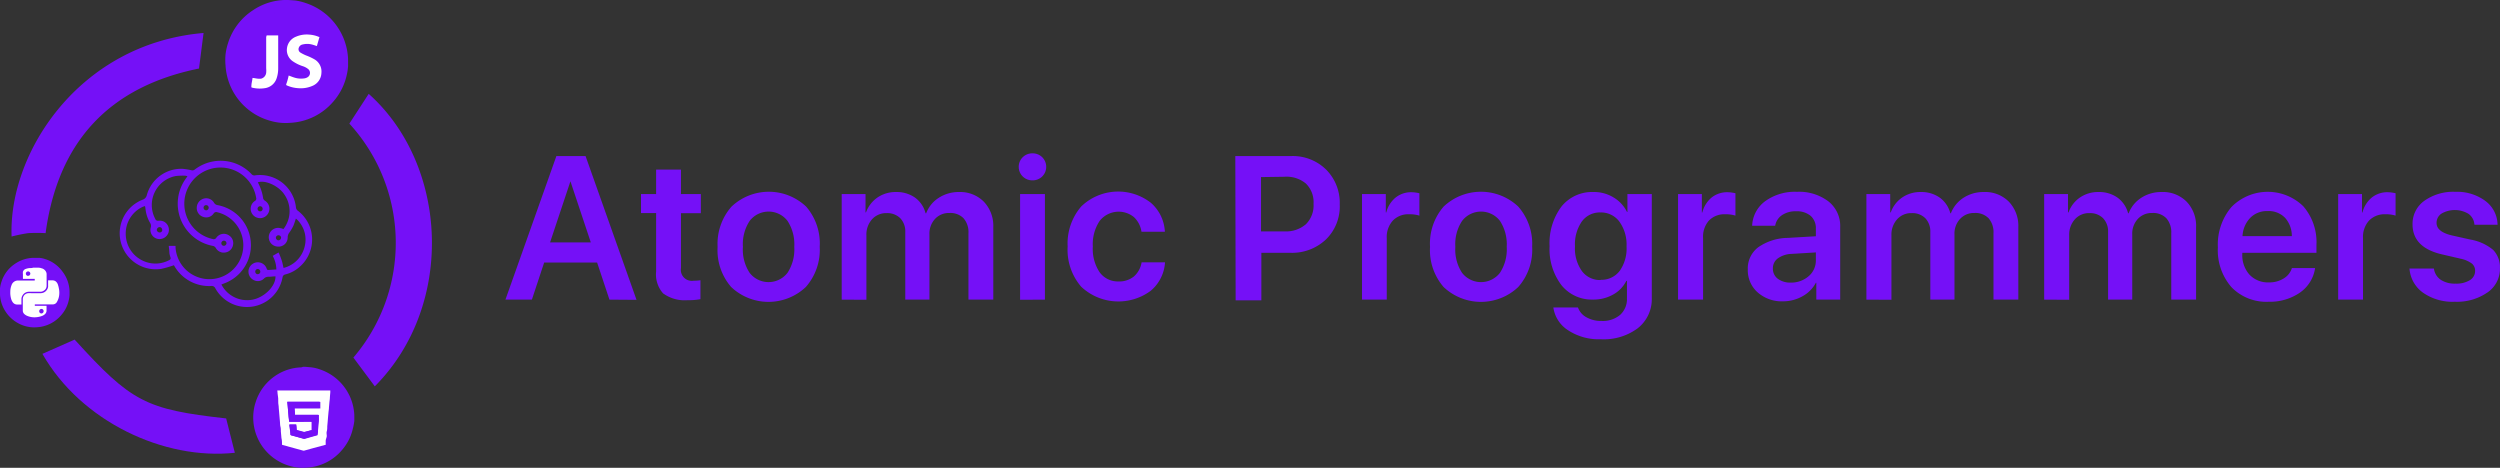 <svg xmlns="http://www.w3.org/2000/svg" viewBox="0 0 368.45 68.94"><rect x="0" y="0" width="368.45" height="68.94" fill="#333333" stroke="none"/><defs><style>.cls-1{fill:#7510f7;}.cls-2{fill:#fff;}</style></defs><g id="Layer_2" data-name="Layer 2"><g id="Layer_1-2" data-name="Layer 1"><path class="cls-1" d="M25.63,39.09a15,15,0,0,1-1.83.53A5.31,5.31,0,0,1,21,29.44a.93.93,0,0,0,.64-.69,5.26,5.26,0,0,1,5.24-3.87,8.63,8.63,0,0,1,1.32.21.56.56,0,0,0,.5-.1,6.26,6.26,0,0,1,8.37.67.54.54,0,0,0,.55.18,5.33,5.33,0,0,1,6,4.75.7.7,0,0,0,.32.5,5.33,5.33,0,0,1,.33,8.14,5,5,0,0,1-2.22,1.22.49.49,0,0,0-.41.45,5.33,5.33,0,0,1-9.9,1.6.57.57,0,0,0-.61-.35,5.9,5.9,0,0,1-5.4-2.89Zm7,2.84a4.27,4.27,0,0,0,4.56,2.24c1.77-.33,3.46-2,3.41-3.44-.33,0-.67.06-1,.06a.9.9,0,0,0-.7.27,1.28,1.28,0,0,1-1.46.24,1.38,1.38,0,0,1-.11-2.47,1.38,1.38,0,0,1,1.93.65c.06.13.06.32.29.31l1.18-.08a4.36,4.36,0,0,0-.54-2l.87-.5a12.17,12.17,0,0,1,.45,1.14c.12.37.19.76.28,1.14a4.27,4.27,0,0,0,3.12-3.19,4.1,4.1,0,0,0-1.3-4.09c-.13.37-.23.75-.39,1.1a6.5,6.5,0,0,1-.6,1,1.11,1.11,0,0,0-.22.68,1.35,1.35,0,0,1-1.51,1.35,1.38,1.38,0,1,1,.49-2.7c.13,0,.27.08.39.12a4.29,4.29,0,0,0,.09-5.16C41,27.34,39,26.48,38,26.88a7,7,0,0,1,.79,2.38.64.64,0,0,0,.25.32,1.38,1.38,0,0,1,.61,1.57,1.38,1.38,0,1,1-2.09-1.53.39.39,0,0,0,.19-.48,5.33,5.33,0,1,0-6.39,6.09.43.43,0,0,0,.52-.19,1.35,1.35,0,0,1,1.89-.33,1.33,1.33,0,0,1,.57,1.42,1.36,1.36,0,0,1-1.12,1.08,1.33,1.33,0,0,1-1.39-.62.66.66,0,0,0-.52-.36,6.33,6.33,0,0,1-3.93-9.9l.25-.36a1.52,1.52,0,0,0-.42-.08,8.53,8.53,0,0,0-1.34.06,4.35,4.35,0,0,0-3,6.29.43.43,0,0,0,.49.29,1.64,1.64,0,0,1,.66.07,1.37,1.37,0,0,1,.8,1.72,1.4,1.4,0,0,1-1.69.86,1.35,1.35,0,0,1-.92-1.62.81.81,0,0,0-.1-.73,5,5,0,0,1-.66-2,4,4,0,0,0-.08-.46l-.28.09a4.32,4.32,0,0,0-2.56,4,4.38,4.38,0,0,0,2.82,4.09,4.3,4.3,0,0,0,3.56-.2c.21-.1.3-.22.2-.46a2.92,2.92,0,0,1-.15-.65c0-.32-.06-.64-.09-1h1c0,.1,0,.17,0,.23a5,5,0,1,0,6.19-5.18.46.46,0,0,0-.59.2,1.32,1.32,0,0,1-1.59.45A1.36,1.36,0,0,1,29,30.57a1.42,1.42,0,0,1,1-1.29,1.34,1.34,0,0,1,1.54.59.72.72,0,0,0,.52.36,6,6,0,0,1,1,11.53Zm-8.73-8.07a.39.39,0,0,0-.4-.39.45.45,0,0,0-.39.38.42.42,0,0,0,.4.41A.38.38,0,0,0,23.92,33.86ZM41.43,35a.39.39,0,0,0-.77,0,.4.4,0,0,0,.38.42A.41.41,0,0,0,41.43,35ZM38,40.41a.37.37,0,0,0,.36-.39.37.37,0,1,0-.74,0A.37.37,0,0,0,38,40.41ZM30.39,31a.4.4,0,0,0,.37-.39.38.38,0,1,0-.76,0A.4.4,0,0,0,30.39,31Zm8.32-.24a.38.38,0,0,0-.38-.37.39.39,0,0,0-.37.39.39.39,0,0,0,.39.37A.37.37,0,0,0,38.71,30.75Zm-5.33,5.1a.38.38,0,1,0-.38.37A.4.4,0,0,0,33.38,35.85Z"/><path class="cls-1" d="M52.08,52.7a26,26,0,0,0-.59-34.48l2.85-4.39c11.72,10.46,12.79,31.14.9,43.11Z"/><path class="cls-1" d="M30,4.86l-.67,5.24C16.14,12.77,8.55,20.83,6.72,34.36a24.35,24.35,0,0,0-2.56,0,23.65,23.65,0,0,0-2.45.5C1.23,22.66,11.54,6.44,30,4.86Z"/><path class="cls-1" d="M33.33,61.67l1.28,5.06C24.18,67.86,11.93,62.12,6.25,52.15L11,50.05C19.37,59.25,21.46,60.34,33.33,61.67Z"/><path class="cls-1" d="M42.12,0h.28l.11,0,1,.07A8.05,8.05,0,0,1,45,.43a9.08,9.08,0,0,1,6.3,8.29,1.1,1.1,0,0,0,0,.18v.32c0,.17,0,.35,0,.52a8,8,0,0,1-.21,1.37,8.79,8.79,0,0,1-1.88,3.76,8.94,8.94,0,0,1-6.39,3.23,8.54,8.54,0,0,1-1.43,0,8.37,8.37,0,0,1-1.57-.3,9,9,0,0,1-6.58-8.15,8.77,8.77,0,0,1,0-1.62,8.53,8.53,0,0,1,.36-1.65,8.94,8.94,0,0,1,3.7-4.88A8.79,8.79,0,0,1,41.91,0ZM37.26,4.1c0,.19,0,.37.05.54s0,.62.08.92,0,.58.08.87.05.6.08.9.05.59.08.89,0,.6.08.89,0,.6.08.89.05.59.08.89.05.59.07.89l.12,1.27c0,.39.07.78.1,1.16a.13.13,0,0,0,.11.13l3.92,1.08a.19.19,0,0,0,.13,0L43.75,15l2.51-.69c.06,0,.1,0,.1-.12s0-.41.06-.61,0-.61.08-.92,0-.58.07-.87l.09-.93c0-.28.05-.57.07-.85l.09-.93c0-.29,0-.57.07-.86L47,7.34c0-.29.05-.58.07-.87s.07-.73.1-1.09l.09-.94c0-.11,0-.22,0-.34Z"/><path class="cls-1" d="M39.53,10.57h1.13c.07,0,.11,0,.12.1,0,.29,0,.58.07.87,0,.06,0,.08.09.1l1.27.34a.25.25,0,0,0,.12,0l1.25-.33a.13.13,0,0,0,.1-.11c0-.23,0-.46.06-.69l.06-.72a.07.07,0,0,1,0,0c0-.08,0-.1-.1-.1H39.58c-.08,0-.11,0-.11-.1,0-.36-.07-.73-.1-1.09s0-.57-.07-.86L39.21,7c0-.26,0-.52-.07-.79h6.24l0,.39c0,.23-.05.46-.06.7s0,.13-.15.13H40.62c-.14,0-.14,0-.12.14s0,.57.08.85a1,1,0,0,0,0,.25s0,.05.06.06h4.5c0,.16,0,.3,0,.45s0,.47-.07.7,0,.62-.08.92,0,.57-.07.85,0,.57-.08.85c0,0,0,.07-.09.08l-1.06.29-1.33.37a.29.29,0,0,1-.16,0l-2.38-.65a.11.11,0,0,1-.1-.13c0-.36-.07-.72-.1-1.09S39.56,10.84,39.53,10.57Z"/><circle class="cls-1" cx="42.26" cy="9.22" r="7.53"/><path class="cls-2" d="M42.55,11.13c.27.1.53.21.79.29a3.27,3.27,0,0,0,1.52.13,1.21,1.21,0,0,0,.44-.15.74.74,0,0,0,.12-1.22,2.43,2.43,0,0,0-.81-.43,5.67,5.67,0,0,1-1.4-.68,2,2,0,0,1-.91-2A2.1,2.1,0,0,1,43.64,5.4a4,4,0,0,1,1.93-.3A4.38,4.38,0,0,1,47,5.44l.09,0,0,0-.39,1.35c-.26-.08-.51-.18-.77-.24a2.72,2.72,0,0,0-1.3,0,.74.74,0,0,0-.6.51.58.58,0,0,0,.25.69,6,6,0,0,0,.88.44,7.85,7.85,0,0,1,1.21.57,2.07,2.07,0,0,1,1,2,2.14,2.14,0,0,1-1.33,1.9A4.31,4.31,0,0,1,44,13a4.9,4.9,0,0,1-1.68-.39c-.16-.07-.16-.07-.12-.25C42.34,12,42.45,11.55,42.55,11.13Z"/><path class="cls-2" d="M39.3,5.22H41s0,.09,0,.14v4.71a4.53,4.53,0,0,1-.24,1.5A2.13,2.13,0,0,1,39,13a4.69,4.69,0,0,1-1.79-.07c-.18-.05-.18-.05-.16-.23,0-.37.11-.75.16-1.12a.2.2,0,0,1,0-.09c.25,0,.5.08.76.1a1.83,1.83,0,0,0,.52,0,1,1,0,0,0,.74-.88,3.45,3.45,0,0,0,0-.64c0-1.54,0-3.07,0-4.61Z"/><path class="cls-1" d="M5.05,38h.22l.54,0a4.22,4.22,0,0,1,.87.19A5,5,0,0,1,9.19,40a5,5,0,0,1,1.06,2.92.34.34,0,0,0,0,.1v.18c0,.1,0,.2,0,.3a4.94,4.94,0,0,1-.12.77A4.87,4.87,0,0,1,9.06,46.4a5.06,5.06,0,0,1-3.62,1.83,4.39,4.39,0,0,1-.81,0,5.36,5.36,0,0,1-.89-.16,5.15,5.15,0,0,1-2.82-2A5,5,0,0,1,0,43.43a4.72,4.72,0,0,1,0-.92,4.29,4.29,0,0,1,.2-.93,5,5,0,0,1,2.1-2.76A5,5,0,0,1,4.93,38ZM2.3,40.31c0,.1,0,.2,0,.3s0,.35.05.52,0,.33,0,.5,0,.33,0,.5,0,.34,0,.51,0,.33,0,.5,0,.34,0,.51,0,.33.05.5,0,.33,0,.5,0,.48.07.72l.06.66s0,.06,0,.07l2.22.62h.08L6,46.49l1.42-.39s.06,0,.06-.06,0-.24,0-.35,0-.35,0-.52,0-.33,0-.49,0-.35,0-.53,0-.32,0-.48,0-.36,0-.53,0-.32,0-.48,0-.35,0-.52,0-.33,0-.49L7.9,41c0-.18,0-.36,0-.53s0-.13,0-.19Z"/><path class="cls-1" d="M3.58,44h.64s.06,0,.06.06,0,.33,0,.49,0,.05,0,.06l.71.19h.08l.7-.19s0,0,.06-.07l0-.38,0-.41v0s0-.06,0-.06H3.61s-.06,0-.07,0c0-.21,0-.42,0-.62s0-.33,0-.49,0-.34-.05-.51,0-.3,0-.45H6.89a1.64,1.64,0,0,1,0,.22l0,.39c0,.08,0,.08-.08.08H4.2c-.08,0-.08,0-.07.08s0,.32,0,.48a.71.71,0,0,1,0,.14l0,0H6.76a2,2,0,0,1,0,.25l0,.4c0,.17,0,.35,0,.52s0,.32,0,.48,0,.32,0,.48,0,0-.05,0l-.6.17-.75.21H5.08l-1.35-.37s0,0,0-.08l-.06-.61C3.61,44.27,3.59,44.12,3.58,44Z"/><circle class="cls-1" cx="5.13" cy="43.2" r="4.27"/><path class="cls-2" d="M5.33,39.45h.18c.19,0,.39,0,.58.08a1,1,0,0,1,.7.54.77.77,0,0,1,.08.34c0,.56,0,1.11,0,1.67a.84.84,0,0,1-.43.77A.9.9,0,0,1,6,43H4.29a1.09,1.09,0,0,0-.94.49,1.07,1.07,0,0,0-.19.6v.79H2.49a.78.78,0,0,1-.62-.35A1.54,1.54,0,0,1,1.63,44a3.2,3.2,0,0,1-.11-1,2.66,2.66,0,0,1,.19-1,1,1,0,0,1,.94-.66H5.12V41.1H3.44c-.06,0-.06,0-.06-.07v-.65a1.12,1.12,0,0,1,0-.32.62.62,0,0,1,.4-.42,2.24,2.24,0,0,1,.57-.13c.18,0,.36,0,.54-.06h.4Zm-1.19,1.2a.33.33,0,0,0,.33-.33A.33.33,0,0,0,4.14,40a.33.33,0,0,0,0,.66Z"/><path class="cls-2" d="M7.08,41.32h.64a.77.77,0,0,1,.49.15,1,1,0,0,1,.3.41,3.66,3.66,0,0,1,.17.65,2.72,2.72,0,0,1,.06.75,2.58,2.58,0,0,1-.38,1.27.68.68,0,0,1-.56.31H5.13v.21H6.86v.7a.69.69,0,0,1-.17.46,1.2,1.2,0,0,1-.46.32,3.19,3.19,0,0,1-.85.2A2.77,2.77,0,0,1,4,46.55a1.4,1.4,0,0,1-.44-.29.69.69,0,0,1-.2-.51V44.1a.91.91,0,0,1,.1-.43.88.88,0,0,1,.67-.46,4.34,4.34,0,0,1,.51,0H6a1.13,1.13,0,0,0,1.09-.93,1.09,1.09,0,0,0,0-.18v-.77Zm-1.3,4.54a.33.33,0,0,0,.32.34.34.34,0,0,0,.33-.34.32.32,0,0,0-.32-.33A.33.33,0,0,0,5.78,45.86Z"/><path class="cls-1" d="M44.66,54.06H45l.79.07a5.47,5.47,0,0,1,1.26.28,7.44,7.44,0,0,1,5.17,6.8.77.77,0,0,0,0,.15v.26c0,.15,0,.29,0,.43A8.41,8.41,0,0,1,52,63.18a7.17,7.17,0,0,1-1.55,3.09,7.31,7.31,0,0,1-5.25,2.65,6.53,6.53,0,0,1-1.17,0,7,7,0,0,1-1.29-.24,7.42,7.42,0,0,1-5.37-8,6.91,6.91,0,0,1,.29-1.35,7.32,7.32,0,0,1,3-4,7.21,7.21,0,0,1,3.77-1.19Zm-4,3.37,0,.44c0,.25,0,.51.07.76l.06.71c0,.25.05.49.07.74s0,.49.07.73l.06.74c0,.24,0,.48.07.73l.06.72c0,.25,0,.49.07.73l.09,1.05.09,1a.1.1,0,0,0,.08.11l3.22.89h.11L46,66.41l2.06-.57s.08,0,.08-.1,0-.34,0-.5,0-.51.07-.76,0-.47.07-.71l.06-.77c0-.23,0-.46.07-.7s0-.51.07-.76l.06-.7c0-.25,0-.5.07-.75l.06-.72c0-.3,0-.59.08-.89s.05-.52.07-.78c0-.09,0-.18,0-.27Z"/><path class="cls-1" d="M42.53,62.74h.93c.06,0,.09,0,.09.08,0,.24.05.47.07.71a.07.07,0,0,0,.06.08l1,.28h.1l1-.28a.08.08,0,0,0,.08-.09L46,63l0-.6v0c0-.06,0-.08-.08-.08H42.57c-.06,0-.09,0-.09-.08,0-.3,0-.6-.08-.9l-.06-.7c0-.25-.05-.5-.07-.75l-.06-.65h5.12c0,.11,0,.21,0,.32s0,.38-.05.57,0,.11-.12.11H43.42c-.11,0-.11,0-.1.12s0,.46.07.7a1.36,1.36,0,0,0,0,.2s0,0,.05,0,0,0,.07,0h3.62l0,.37c0,.19,0,.38,0,.58s0,.5-.07.75l-.06.7c0,.23,0,.46-.07.7,0,0,0,0-.07.06l-.87.24-1.09.3h-.13l-2-.54c-.06,0-.08,0-.08-.1,0-.3-.06-.6-.08-.9S42.55,63,42.53,62.74Z"/><circle class="cls-1" cx="44.77" cy="61.63" r="6.19"/><path class="cls-2" d="M40.87,57.55h7.81c0,.09,0,.17,0,.26l-.06.73c0,.29-.06.57-.08.85l-.06.68c0,.24-.05.48-.07.72l-.06.66-.06.73-.06.67c0,.24,0,.48-.07.72s0,.46,0,.68S48,64.73,48,65s0,.32,0,.48,0,.07-.08.09l-2,.54-1.11.31h-.11l-3.06-.84s-.08,0-.08-.1c0-.3,0-.6-.08-.91l-.09-1c0-.23,0-.46-.06-.69s-.05-.47-.07-.7l-.06-.69-.06-.7-.06-.69c0-.24-.05-.47-.07-.7L41,58.69,40.91,58C40.9,57.83,40.89,57.69,40.87,57.55Zm1.78,5c0,.22,0,.42.05.63s.06.56.08.85a.09.09,0,0,0,.07.1c.62.16,1.24.34,1.86.51h.13l1-.29.83-.23s.06,0,.06-.06c0-.22,0-.44.06-.66l.06-.66c0-.24,0-.48.07-.72s0-.37,0-.55l0-.35H43.59s0,0-.06,0-.05,0-.05,0,0-.13,0-.19l-.06-.67c0-.11,0-.11.1-.11H47c.1,0,.1,0,.11-.1s0-.36,0-.54,0-.21,0-.31H42.34l.06.62.06.71.06.67c0,.29.06.57.08.85,0,.07,0,.08.08.08h3.23c.06,0,.09,0,.07.08v0l0,.56c0,.18,0,.36,0,.54s0,.07-.08.08l-1,.26h-.1l-1-.27a.07.07,0,0,1-.06-.07c0-.23,0-.45-.06-.68,0-.07,0-.08-.09-.08h-.88Z"/><path class="cls-1" d="M42.65,62.59h.88c.06,0,.08,0,.09.08,0,.23,0,.45.06.68a.07.07,0,0,0,.06.07l1,.27h.1l1-.26c.05,0,.08,0,.08-.08s0-.36,0-.54l0-.56v0c0-.07,0-.08-.07-.08H42.68c-.06,0-.08,0-.08-.08,0-.28-.05-.56-.08-.85l-.06-.67-.06-.71-.06-.62h4.87c0,.1,0,.21,0,.31s0,.36,0,.54,0,.1-.11.1H43.5c-.12,0-.11,0-.1.11l.06.67c0,.06,0,.13,0,.19s0,0,.05,0,0,0,.06,0H47l0,.35c0,.18,0,.37,0,.55s-.05.48-.07.72l-.06.66c0,.22,0,.44-.06.66,0,0,0,.05-.06.06l-.83.23-1,.29h-.13c-.62-.17-1.24-.35-1.86-.51a.09.09,0,0,1-.07-.1c0-.29-.05-.57-.08-.85S42.67,62.81,42.65,62.59Z"/><path class="cls-1" d="M89.82,44.16,88,38.69h-7.8l-1.81,5.47h-3.9L82,23H86.3l7.51,21.19ZM84.07,26.72l-3,9h6l-3-9Z"/><path class="cls-1" d="M96.7,25h3.66V28.6h2.93v2.82h-2.93v8.09a1.62,1.62,0,0,0,1.87,1.86,6,6,0,0,0,1-.07v2.79a9.1,9.1,0,0,1-1.9.15,5.39,5.39,0,0,1-3.6-1A4.2,4.2,0,0,1,96.7,40v-8.6H94.47V28.6H96.7Z"/><path class="cls-1" d="M118.76,42.3a8,8,0,0,1-11,0,8.27,8.27,0,0,1-2-5.92,8.3,8.3,0,0,1,2.05-5.93,8,8,0,0,1,11,0,8.3,8.3,0,0,1,2,5.93A8.27,8.27,0,0,1,118.76,42.3Zm-8.28-2.09a3.53,3.53,0,0,0,5.58,0,6.3,6.3,0,0,0,1-3.83,6.32,6.32,0,0,0-1-3.83,3.52,3.52,0,0,0-5.57,0,6.25,6.25,0,0,0-1,3.83A6.23,6.23,0,0,0,110.48,40.21Z"/><path class="cls-1" d="M124.05,44.16V28.6h3.51v2.7h.07a4.56,4.56,0,0,1,1.69-2.19,4.74,4.74,0,0,1,2.75-.81,4.69,4.69,0,0,1,2.78.82,4.07,4.07,0,0,1,1.56,2.31h.09a4.63,4.63,0,0,1,1.86-2.28,5.39,5.39,0,0,1,3-.85A4.9,4.9,0,0,1,145,29.73a5.14,5.14,0,0,1,1.39,3.76V44.16h-3.66V34.38a3.11,3.11,0,0,0-.72-2.21,2.71,2.71,0,0,0-2.07-.78,2.78,2.78,0,0,0-2.14.88,3.18,3.18,0,0,0-.82,2.27v9.62h-3.56v-10a2.79,2.79,0,0,0-.74-2,2.71,2.71,0,0,0-2-.75,2.8,2.8,0,0,0-2.16.91,3.37,3.37,0,0,0-.83,2.33v9.53Z"/><path class="cls-1" d="M153.61,26a2,2,0,0,1-1.45.58,2,2,0,0,1-1.44-.58,2,2,0,0,1,0-2.82,2,2,0,0,1,1.44-.58,2,2,0,0,1,1.45.58,2,2,0,0,1,0,2.82Zm-3.27,18.18V28.6H154V44.16Z"/><path class="cls-1" d="M171.68,34.15h-3.45A3.67,3.67,0,0,0,167.12,32a3.56,3.56,0,0,0-5.06.57,6.2,6.2,0,0,0-1,3.77,6.18,6.18,0,0,0,1,3.78,3.32,3.32,0,0,0,2.79,1.36,3.44,3.44,0,0,0,2.27-.74,3.51,3.51,0,0,0,1.13-2.08h3.45a5.91,5.91,0,0,1-2.1,4.19,8,8,0,0,1-10.25-.59,8.31,8.31,0,0,1-2-5.92,8.37,8.37,0,0,1,2-5.91,7.84,7.84,0,0,1,10.28-.53A6.05,6.05,0,0,1,171.68,34.15Z"/><path class="cls-1" d="M182.06,23h8.24a7,7,0,0,1,5.15,2,6.92,6.92,0,0,1,2,5.14,6.79,6.79,0,0,1-2,5.12,7.27,7.27,0,0,1-5.26,2h-4.29v7h-3.79Zm3.79,3.1v8h3.44a4.49,4.49,0,0,0,3.17-1.05,3.9,3.9,0,0,0,1.13-3,3.84,3.84,0,0,0-1.13-3,4.47,4.47,0,0,0-3.16-1Z"/><path class="cls-1" d="M200.73,44.16V28.6h3.51v2.71h.07a4.12,4.12,0,0,1,1.38-2.2,3.64,3.64,0,0,1,2.35-.78,5.26,5.26,0,0,1,1.15.15v3.3a4.57,4.57,0,0,0-1.49-.2,3.15,3.15,0,0,0-2.43.94,3.61,3.61,0,0,0-.89,2.58v9.06Z"/><path class="cls-1" d="M223.76,42.3a8,8,0,0,1-11,0,8.27,8.27,0,0,1-2-5.92,8.3,8.3,0,0,1,2-5.93,8,8,0,0,1,11,0,8.3,8.3,0,0,1,2.05,5.93A8.27,8.27,0,0,1,223.76,42.3Zm-8.28-2.09a3.53,3.53,0,0,0,5.58,0,6.3,6.3,0,0,0,1-3.83,6.32,6.32,0,0,0-1-3.83,3.52,3.52,0,0,0-5.57,0,6.18,6.18,0,0,0-1,3.83A6.23,6.23,0,0,0,215.48,40.21Z"/><path class="cls-1" d="M235.91,50a8.23,8.23,0,0,1-4.78-1.31,4.79,4.79,0,0,1-2.2-3.38h3.63a2.63,2.63,0,0,0,1.23,1.44,4.33,4.33,0,0,0,2.24.55,3.94,3.94,0,0,0,2.75-.9,3.11,3.11,0,0,0,1-2.42V41.39h-.09a4.67,4.67,0,0,1-1.91,2,5.85,5.85,0,0,1-3,.76,5.73,5.73,0,0,1-4.66-2.13,8.75,8.75,0,0,1-1.74-5.73,9,9,0,0,1,1.74-5.84,5.79,5.79,0,0,1,4.73-2.15,5.49,5.49,0,0,1,2.94.79,5.09,5.09,0,0,1,2,2.15h.06V28.6h3.59V43.91a5.45,5.45,0,0,1-2.06,4.46A8.41,8.41,0,0,1,235.91,50Zm0-8.76a3.38,3.38,0,0,0,2.81-1.33,5.73,5.73,0,0,0,1-3.6,5.81,5.81,0,0,0-1.05-3.64,3.37,3.37,0,0,0-2.8-1.36,3.27,3.27,0,0,0-2.75,1.35,5.92,5.92,0,0,0-1,3.65,5.74,5.74,0,0,0,1,3.61A3.3,3.3,0,0,0,235.92,41.27Z"/><path class="cls-1" d="M247.31,44.16V28.6h3.51v2.71h.07a4.17,4.17,0,0,1,1.37-2.2,3.67,3.67,0,0,1,2.36-.78,5.34,5.34,0,0,1,1.15.15v3.3a4.57,4.57,0,0,0-1.49-.2,3.15,3.15,0,0,0-2.43.94A3.61,3.61,0,0,0,251,35.1v9.06Z"/><path class="cls-1" d="M262.79,44.41a5.37,5.37,0,0,1-3.74-1.31,4.35,4.35,0,0,1-1.46-3.39,3.91,3.91,0,0,1,1.54-3.27,7.79,7.79,0,0,1,4.38-1.38l4.11-.24V33.71a2.4,2.4,0,0,0-.77-1.9,3.14,3.14,0,0,0-2.14-.67,3.53,3.53,0,0,0-2.08.57,2.3,2.3,0,0,0-1,1.56h-3.4a4.72,4.72,0,0,1,1.91-3.61,7.45,7.45,0,0,1,4.7-1.39,7.13,7.13,0,0,1,4.63,1.41,4.6,4.6,0,0,1,1.74,3.76V44.16h-3.52V41.68h-.07a4.85,4.85,0,0,1-2,2A5.82,5.82,0,0,1,262.79,44.41Zm1.1-2.76a3.91,3.91,0,0,0,2.65-.93,3,3,0,0,0,1.08-2.33V37.2l-3.6.22a3.63,3.63,0,0,0-2,.66,1.77,1.77,0,0,0-.73,1.49,1.83,1.83,0,0,0,.73,1.52A3.05,3.05,0,0,0,263.89,41.65Z"/><path class="cls-1" d="M275.07,44.16V28.6h3.51v2.7h.08a4.48,4.48,0,0,1,1.68-2.19,4.74,4.74,0,0,1,2.75-.81,4.67,4.67,0,0,1,2.78.82,4.13,4.13,0,0,1,1.57,2.31h.08a4.74,4.74,0,0,1,1.86-2.28,5.39,5.39,0,0,1,3-.85,4.9,4.9,0,0,1,3.69,1.43,5.14,5.14,0,0,1,1.39,3.76V44.16h-3.66V34.38a3.11,3.11,0,0,0-.72-2.21,2.71,2.71,0,0,0-2.07-.78,2.78,2.78,0,0,0-2.14.88,3.18,3.18,0,0,0-.82,2.27v9.62h-3.56v-10a2.79,2.79,0,0,0-.74-2,2.69,2.69,0,0,0-2-.75,2.76,2.76,0,0,0-2.15.91,3.33,3.33,0,0,0-.84,2.33v9.53Z"/><path class="cls-1" d="M301.27,44.16V28.6h3.51v2.7h.08a4.48,4.48,0,0,1,1.68-2.19,4.74,4.74,0,0,1,2.75-.81,4.67,4.67,0,0,1,2.78.82,4.13,4.13,0,0,1,1.57,2.31h.08a4.74,4.74,0,0,1,1.86-2.28,5.39,5.39,0,0,1,3-.85,4.9,4.9,0,0,1,3.69,1.43,5.14,5.14,0,0,1,1.39,3.76V44.16H320V34.38a3.11,3.11,0,0,0-.72-2.21,2.71,2.71,0,0,0-2.07-.78,2.78,2.78,0,0,0-2.14.88,3.18,3.18,0,0,0-.82,2.27v9.62h-3.56v-10a2.79,2.79,0,0,0-.74-2,2.69,2.69,0,0,0-2-.75,2.76,2.76,0,0,0-2.15.91,3.33,3.33,0,0,0-.84,2.33v9.53Z"/><path class="cls-1" d="M337.78,39.51h3.42A5.32,5.32,0,0,1,339,43.1a7.75,7.75,0,0,1-4.64,1.37,7.13,7.13,0,0,1-5.49-2.15,8.27,8.27,0,0,1-2-5.88,8.54,8.54,0,0,1,2-5.93,7.51,7.51,0,0,1,10.59-.11,8.08,8.08,0,0,1,1.94,5.67v1.19H330.47v.22a4.29,4.29,0,0,0,1.06,3,3.74,3.74,0,0,0,2.86,1.14,4,4,0,0,0,2.18-.58A2.74,2.74,0,0,0,337.78,39.51Zm-3.6-8.4a3.4,3.4,0,0,0-2.54,1,4.17,4.17,0,0,0-1.14,2.69h7.27a4,4,0,0,0-1-2.7A3.34,3.34,0,0,0,334.18,31.11Z"/><path class="cls-1" d="M344.6,44.16V28.6h3.51v2.71h.07a4.18,4.18,0,0,1,1.38-2.2,3.64,3.64,0,0,1,2.35-.78,5.26,5.26,0,0,1,1.15.15v3.3a4.51,4.51,0,0,0-1.48-.2,3.17,3.17,0,0,0-2.44.94,3.61,3.61,0,0,0-.88,2.58v9.06Z"/><path class="cls-1" d="M355.56,33.06a4.15,4.15,0,0,1,1.73-3.46,7.36,7.36,0,0,1,4.57-1.33,7,7,0,0,1,4.44,1.35,4.45,4.45,0,0,1,1.79,3.5h-3.41a2.13,2.13,0,0,0-.85-1.59,3.91,3.91,0,0,0-4-.05,1.62,1.62,0,0,0-.73,1.38c0,.86.74,1.47,2.23,1.83l2.77.62a7.08,7.08,0,0,1,3.34,1.52,3.68,3.68,0,0,1,1,2.72,4.19,4.19,0,0,1-1.85,3.56,7.87,7.87,0,0,1-4.8,1.36,7.58,7.58,0,0,1-4.68-1.33,4.79,4.79,0,0,1-2-3.56h3.6a2.38,2.38,0,0,0,1,1.65,3.74,3.74,0,0,0,2.19.57,3.78,3.78,0,0,0,2.11-.51,1.57,1.57,0,0,0,.77-1.37,1.34,1.34,0,0,0-.48-1.08,4.17,4.17,0,0,0-1.6-.7l-2.84-.66C357,36.81,355.56,35.33,355.56,33.06Z"/></g></g></svg>